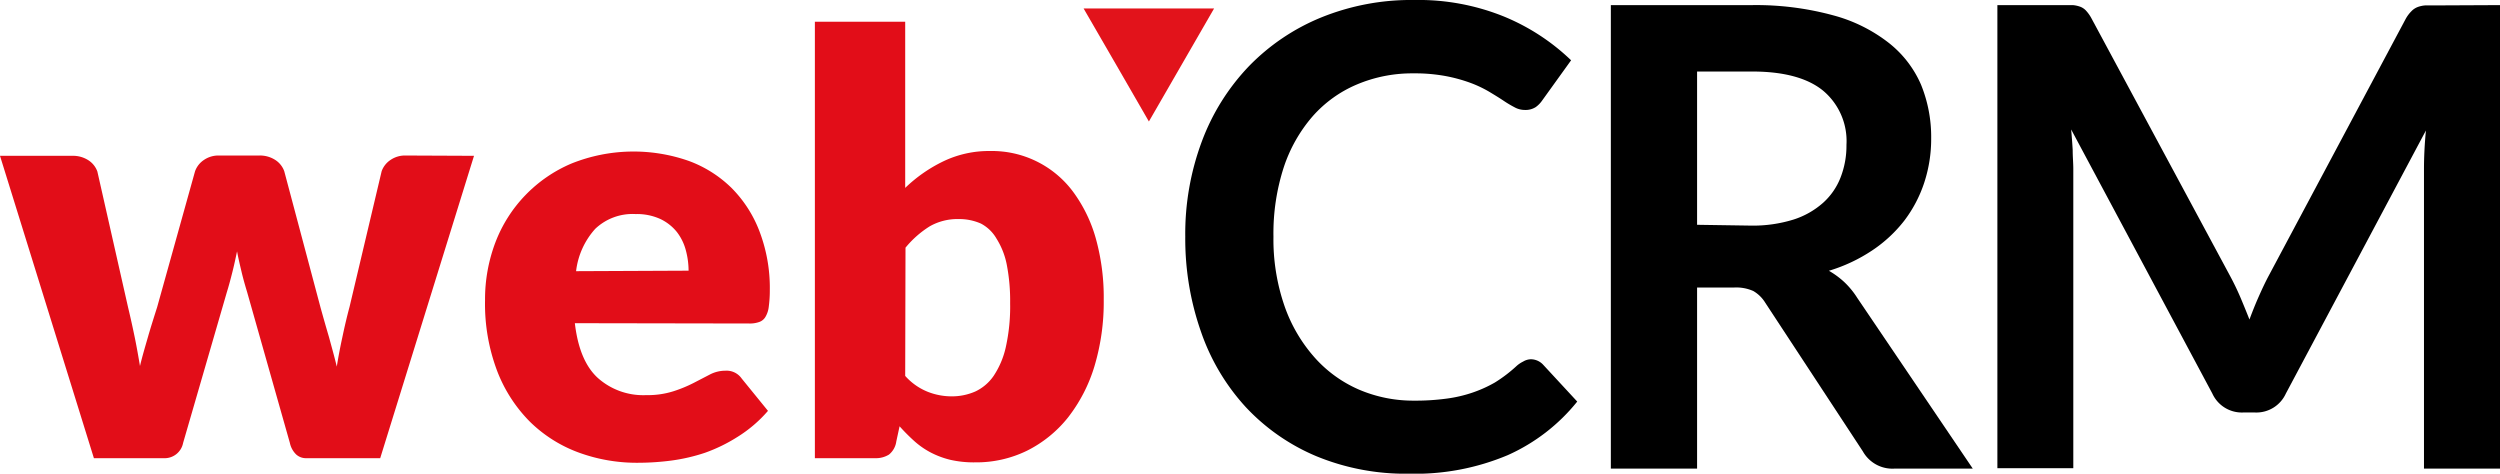 <svg xmlns="http://www.w3.org/2000/svg" viewBox="0 0 244.67 46.36"><defs><style>.cls-1{fill:#e2131b;}.cls-2{fill:#e20d18;}</style></defs><title>crm</title><g id="Layer_2" data-name="Layer 2"><g id="Layer_2-2" data-name="Layer 2"><polygon class="cls-1" points="118.82 0.83 115.63 6.36 112.44 11.89 109.25 6.36 106.05 0.83 112.44 0.83 118.82 0.83"/><path class="cls-2" d="M46.39,15.25,37.21,44.84H30a1.41,1.41,0,0,1-1-.35,2.19,2.19,0,0,1-.63-1.14L24.19,28.6c-.2-.66-.39-1.32-.55-2s-.31-1.3-.44-2c-.14.66-.28,1.33-.45,2s-.34,1.33-.55,2L17.92,43.35A1.84,1.84,0,0,1,16,44.84H9.19L0,15.25H7.08a2.77,2.77,0,0,1,1.58.44,2.19,2.19,0,0,1,.87,1.1l3,13.27c.24,1,.46,2,.65,2.92s.36,1.89.52,2.84c.24-1,.51-1.9.78-2.84s.58-1.91.9-2.92l3.71-13.3a2.23,2.23,0,0,1,.86-1.1,2.51,2.51,0,0,1,1.48-.44h3.94a2.77,2.77,0,0,1,1.58.44,2.19,2.19,0,0,1,.87,1.1l3.54,13.3q.42,1.52.84,2.94c.27,1,.53,1.91.76,2.88q.23-1.43.54-2.85c.21-1,.44-2,.71-3l3.14-13.27a2.23,2.23,0,0,1,.86-1.1,2.51,2.51,0,0,1,1.48-.44Z"/><path class="cls-2" d="M56.26,31.63q.43,3.71,2.26,5.37a6.67,6.67,0,0,0,4.71,1.67,8.35,8.35,0,0,0,2.65-.37,13.12,13.12,0,0,0,2-.82l1.6-.83A3.29,3.29,0,0,1,71,36.28a1.8,1.8,0,0,1,1.59.77l2.57,3.16a13,13,0,0,1-3,2.56A15.76,15.76,0,0,1,69,44.31a17.69,17.69,0,0,1-3.34.77,25.44,25.44,0,0,1-3.18.21,16.52,16.52,0,0,1-5.84-1,13.39,13.39,0,0,1-4.76-3,14.27,14.27,0,0,1-3.23-5,18.56,18.56,0,0,1-1.18-6.91,15.73,15.73,0,0,1,1-5.62A13.66,13.66,0,0,1,55.94,16a16.32,16.32,0,0,1,11.47-.25,11.75,11.75,0,0,1,4.19,2.65,12.12,12.12,0,0,1,2.74,4.27,15.56,15.56,0,0,1,1,5.72A12.09,12.09,0,0,1,75.24,30a2.5,2.5,0,0,1-.32,1,1.13,1.13,0,0,1-.61.51,2.73,2.73,0,0,1-1,.15Zm11.13-5.14a7.79,7.79,0,0,0-.27-2,5,5,0,0,0-.88-1.79,4.61,4.61,0,0,0-1.62-1.27,5.52,5.52,0,0,0-2.42-.48,5.3,5.3,0,0,0-3.94,1.44,7.47,7.47,0,0,0-1.88,4.15Z"/><path class="cls-2" d="M88.59,18.39a14.38,14.38,0,0,1,3.75-2.61,10.29,10.29,0,0,1,4.55-1A9.89,9.89,0,0,1,105,18.74a14.09,14.09,0,0,1,2.24,4.58,21.48,21.48,0,0,1,.78,6,21.93,21.93,0,0,1-.91,6.53,15.37,15.37,0,0,1-2.58,5,11.94,11.94,0,0,1-4,3.25,11.28,11.28,0,0,1-5.11,1.15A10.29,10.29,0,0,1,93,45a8.46,8.46,0,0,1-1.94-.73,7.9,7.9,0,0,1-1.61-1.13,18.92,18.92,0,0,1-1.41-1.42l-.32,1.48A2,2,0,0,1,87,44.49a2.42,2.42,0,0,1-1.37.35H79.75V2.13h8.84Zm0,18.4a5.88,5.88,0,0,0,2.17,1.54,6.36,6.36,0,0,0,2.37.46,5.71,5.71,0,0,0,2.31-.47,4.49,4.49,0,0,0,1.81-1.54A8.35,8.35,0,0,0,98.43,34a18.29,18.29,0,0,0,.43-4.32,18.56,18.56,0,0,0-.33-3.78,7.45,7.45,0,0,0-1-2.54A3.81,3.81,0,0,0,96,21.88a5.25,5.25,0,0,0-2.19-.44,5.47,5.47,0,0,0-2.82.71,9.72,9.72,0,0,0-2.37,2.09Z"/><path d="M149.81,35.16a1.66,1.66,0,0,1,1.22.54l3.33,3.6a18.28,18.28,0,0,1-6.79,5.24,23.33,23.33,0,0,1-9.68,1.82,22.86,22.86,0,0,1-9.08-1.72,20.07,20.07,0,0,1-6.89-4.8,21,21,0,0,1-4.37-7.34A27.44,27.44,0,0,1,116,23.18a25.84,25.84,0,0,1,1.63-9.36,21.46,21.46,0,0,1,4.59-7.33,20.84,20.84,0,0,1,7.08-4.78A23.44,23.44,0,0,1,138.42,0a22.28,22.28,0,0,1,8.8,1.63,21,21,0,0,1,6.54,4.27l-2.82,3.92a2.67,2.67,0,0,1-.64.66,1.85,1.85,0,0,1-1.09.28,2.07,2.07,0,0,1-1-.27,11,11,0,0,1-1.1-.66c-.39-.26-.85-.54-1.38-.86a11.46,11.46,0,0,0-1.82-.86,15.22,15.22,0,0,0-2.4-.66,16.37,16.37,0,0,0-3.15-.27,13.87,13.87,0,0,0-5.57,1.09,12,12,0,0,0-4.34,3.13,14.58,14.58,0,0,0-2.82,5,21,21,0,0,0-1,6.76A19.94,19.94,0,0,0,125.73,30a15,15,0,0,0,2.94,5A12.39,12.39,0,0,0,133,38.13a13.48,13.48,0,0,0,5.39,1.08,22.72,22.72,0,0,0,3.12-.19,13.18,13.18,0,0,0,2.58-.59,12.53,12.53,0,0,0,2.22-1,13.93,13.93,0,0,0,2.09-1.59,2.76,2.76,0,0,1,.66-.45A1.54,1.54,0,0,1,149.81,35.16Z"/><path d="M193.07,45.86h-7.63a3.32,3.32,0,0,1-3.13-1.69l-9.54-14.53a3.33,3.33,0,0,0-1.18-1.16,4.09,4.09,0,0,0-1.89-.34h-3.61V45.86h-8.44V.5h13.84a28.7,28.7,0,0,1,7.92,1,15.19,15.19,0,0,1,5.42,2.68A10.52,10.52,0,0,1,188,8.27a13.54,13.54,0,0,1,1,5.28,13.68,13.68,0,0,1-.68,4.33,12.69,12.69,0,0,1-1.94,3.7,13.31,13.31,0,0,1-3.14,2.92,15.83,15.83,0,0,1-4.25,2,8.15,8.15,0,0,1,1.51,1.11,7.92,7.92,0,0,1,1.25,1.52ZM171.36,22.08a13.34,13.34,0,0,0,4.16-.59,8,8,0,0,0,2.91-1.65,6.47,6.47,0,0,0,1.71-2.49,8.55,8.55,0,0,0,.57-3.17,6.43,6.43,0,0,0-2.28-5.3C176.92,7.64,174.6,7,171.49,7h-5.4v15Z"/><path d="M244.67.5V45.86h-7.44V16.56c0-1.17.06-2.43.19-3.79L223.71,38.52a3.17,3.17,0,0,1-3,1.85h-1.19a3.17,3.17,0,0,1-3-1.85L202.7,12.67q.09,1,.15,2c0,.67.06,1.29.06,1.85v29.3h-7.43V.5h6.37c.37,0,.7,0,1,0a2.77,2.77,0,0,1,.74.16,1.47,1.47,0,0,1,.59.41,3.62,3.62,0,0,1,.52.75L218.25,27q.54,1,1,2.07c.3.71.6,1.44.9,2.2.29-.78.59-1.53.91-2.25s.64-1.41,1-2.08L235.44,1.85A3.3,3.3,0,0,1,236,1.1a1.68,1.68,0,0,1,.61-.41,2.69,2.69,0,0,1,.74-.16c.27,0,.59,0,1,0Z"/></g></g></svg>